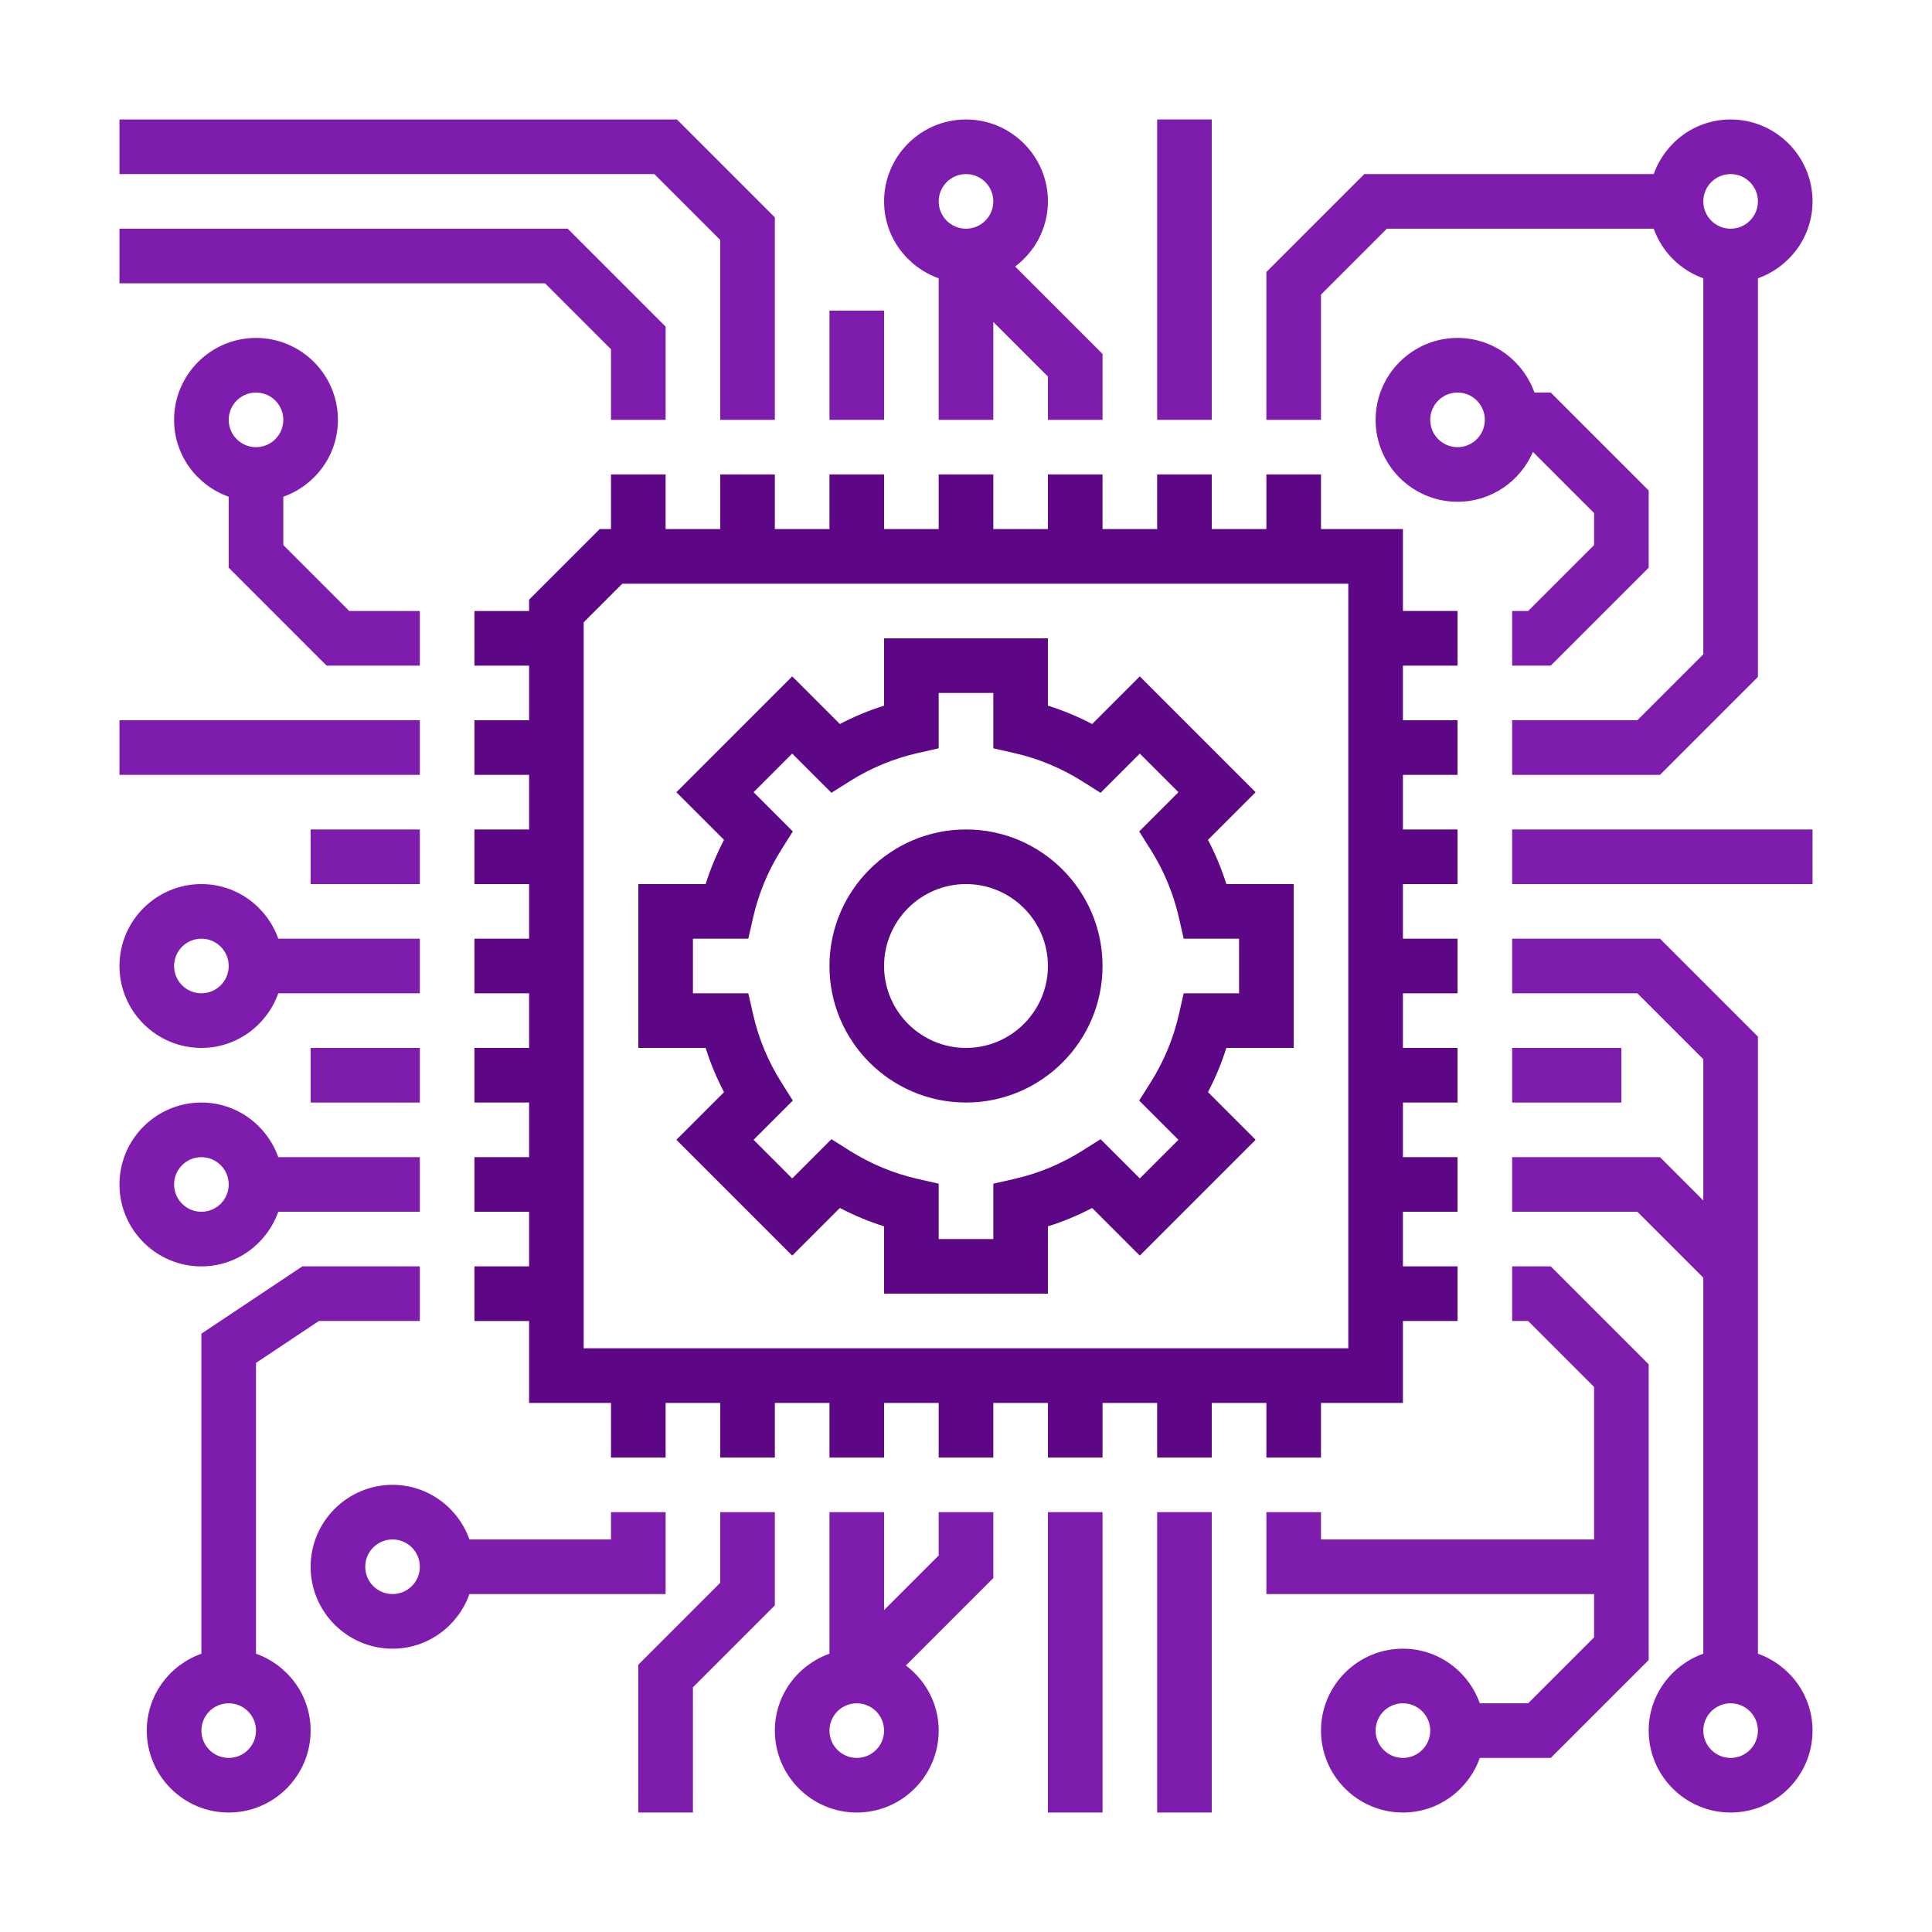 <?xml version="1.0" encoding="iso-8859-1"?>
<!-- Generator: Adobe Illustrator 19.0.0, SVG Export Plug-In . SVG Version: 6.00 Build 0)  -->
<svg version="1.1" id="Layer_1" xmlns="http://www.w3.org/2000/svg" xmlns:xlink="http://www.w3.org/1999/xlink" x="0px" y="0px"
	 viewBox="-35 -35 566 566" style="enable-background:new 0 0 496 496;" xml:space="preserve">
<g>
	<g>
		<g>
			<path fill="#7e1dad" d="M40,449.472V364.28L58.424,352H88v-16H53.576L24,355.72v93.752C14.704,452.784,8,461.584,8,472c0,13.232,10.768,24,24,24
				s24-10.768,24-24C56,461.584,49.288,452.784,40,449.472z M32,480c-4.416,0-8-3.584-8-8c0-4.416,3.584-8,8-8s8,3.584,8,8
				C40,476.416,36.416,480,32,480z"/>
			<path fill="#7e1dad" d="M46.528,320H88v-16H46.528c-3.312-9.288-12.112-16-22.528-16c-13.232,0-24,10.768-24,24s10.768,24,24,24
				C34.416,336,43.216,329.288,46.528,320z M16,312c0-4.416,3.584-8,8-8s8,3.584,8,8c0,4.416-3.584,8-8,8S16,316.416,16,312z"/>
			<path fill="#7e1dad" d="M24,272c10.416,0,19.216-6.712,22.528-16H88v-16H46.528c-3.312-9.296-12.112-16-22.528-16c-13.232,0-24,10.768-24,24
				S10.768,272,24,272z M24,240c4.416,0,8,3.584,8,8s-3.584,8-8,8s-8-3.584-8-8C16,243.584,19.584,240,24,240z"/>
			<rect fill="#7e1dad" x="56" y="272" width="32" height="16"/>
			<rect fill="#7e1dad" x="56" y="208" width="32" height="16"/>
			<rect fill="#7e1dad" y="176" width="88" height="16"/>
			<path fill="#7e1dad" d="M60.688,160H88v-16H67.312L48,124.688v-14.16C57.288,107.216,64,98.416,64,88c0-13.232-10.768-24-24-24S16,74.768,16,88
				c0,10.416,6.704,19.216,16,22.528v20.784L60.688,160z M40,80c4.416,0,8,3.584,8,8s-3.584,8-8,8s-8-3.584-8-8S35.584,80,40,80z"/>
			<polygon fill="#7e1dad" points="144,67.312 144,88 160,88 160,60.688 131.312,32 0,32 0,48 124.688,48 			"/>
			<polygon fill="#7e1dad" points="176,35.312 176,88 192,88 192,28.688 163.312,0 0,0 0,16 156.688,16 			"/>
			<rect fill="#7e1dad" x="208" y="56" width="16" height="32"/>
			<rect fill="#7e1dad" x="304" width="16" height="88"/>
			<path fill="#7e1dad" d="M240,46.528V88h16V59.312l16,16V88h16V68.688L262.392,43.08C268.192,38.696,272,31.816,272,24c0-13.232-10.768-24-24-24
				s-24,10.768-24,24C224,34.416,230.704,43.216,240,46.528z M248,16c4.416,0,8,3.584,8,8s-3.584,8-8,8s-8-3.584-8-8
				S243.584,16,248,16z"/>
			<path fill="#7e1dad" d="M352,51.312L371.312,32h78.16c2.416,6.776,7.752,12.112,14.528,14.528v110.16L444.688,176H408v16h43.312L480,163.312
				V46.528c9.288-3.312,16-12.112,16-22.528c0-13.232-10.768-24-24-24c-10.416,0-19.216,6.712-22.528,16h-84.784L336,44.688V88h16
				V51.312z M472,16c4.416,0,8,3.584,8,8s-3.584,8-8,8c-4.416,0-8-3.584-8-8S467.584,16,472,16z"/>
			<path fill="#7e1dad" d="M414.08,97.392l17.92,17.92v9.376L412.688,144H408v16h11.312L448,131.312v-22.624L419.312,80h-4.784
				c-3.312-9.288-12.112-16-22.528-16c-13.232,0-24,10.768-24,24s10.768,24,24,24C401.904,112,410.416,105.968,414.08,97.392z
				 M392,96c-4.416,0-8-3.584-8-8s3.584-8,8-8c4.416,0,8,3.584,8,8S396.416,96,392,96z"/>
			<rect fill="#7e1dad" x="408" y="208" width="88" height="16"/>
			<path fill="#7e1dad" d="M480,449.472V268.688L451.312,240H408v16h36.688L464,275.312v41.376L451.312,304H408v16h36.688L464,339.312v110.16
				c-9.296,3.312-16,12.112-16,22.528c0,13.232,10.768,24,24,24s24-10.768,24-24C496,461.584,489.288,452.784,480,449.472z M472,480
				c-4.416,0-8-3.584-8-8c0-4.416,3.584-8,8-8c4.416,0,8,3.584,8,8C480,476.416,476.416,480,472,480z"/>
			<rect fill="#7e1dad" x="408" y="272" width="32" height="16"/>
			<path fill="#7e1dad" d="M448,364.688L419.312,336H408v16h4.688L432,371.312V416h-80v-8h-16v24h96v12.688L412.688,464h-14.16
				c-3.312-9.288-12.112-16-22.528-16c-13.232,0-24,10.768-24,24s10.768,24,24,24c10.416,0,19.216-6.712,22.528-16h20.784
				L448,451.312V364.688z M376,480c-4.416,0-8-3.584-8-8c0-4.416,3.584-8,8-8c4.416,0,8,3.584,8,8C384,476.416,380.416,480,376,480z
				"/>
			<path fill="#7e1dad" d="M160,408h-16v8h-41.472c-3.312-9.288-12.112-16-22.528-16c-13.232,0-24,10.768-24,24s10.768,24,24,24
				c10.416,0,19.216-6.712,22.528-16H160V408z M80,432c-4.416,0-8-3.584-8-8c0-4.416,3.584-8,8-8s8,3.584,8,8
				C88,428.416,84.416,432,80,432z"/>
			<rect fill="#7e1dad" x="304" y="408" width="16" height="88"/>
			<rect fill="#7e1dad" x="272" y="408" width="16" height="88"/>
			<path fill="#7e1dad" d="M240,420.688l-16,16V408h-16v41.472c-9.296,3.312-16,12.112-16,22.528c0,13.232,10.768,24,24,24s24-10.768,24-24
				c0-7.816-3.808-14.696-9.608-19.08L256,427.312V408h-16V420.688z M216,480c-4.416,0-8-3.584-8-8c0-4.416,3.584-8,8-8s8,3.584,8,8
				C224,476.416,220.416,480,216,480z"/>
			<polygon fill="#7e1dad" points="192,408 176,408 176,428.688 152,452.688 152,496 168,496 168,459.312 192,435.312 			"/>
			<path fill="#5d0787" d="M336,392h16v-16h24v-24h16v-16h-16v-16h16v-16h-16v-16h16v-16h-16v-16h16v-16h-16v-16h16v-16h-16v-16h16v-16h-16v-16h16
				v-16h-16v-24h-24v-16h-16v16h-16v-16h-16v16h-16v-16h-16v16h-16v-16h-16v16h-16v-16h-16v16h-16v-16h-16v16h-16v-16h-16v16h-3.312
				L120,140.688V144h-16v16h16v16h-16v16h16v16h-16v16h16v16h-16v16h16v16h-16v16h16v16h-16v16h16v16h-16v16h16v24h24v16h16v-16h16
				v16h16v-16h16v16h16v-16h16v16h16v-16h16v16h16v-16h16v16h16v-16h16V392z M136,360V147.312L147.312,136H360v224H136z"/>
			<path fill="#5d0787" d="M318.888,211.048l13.96-13.96l-33.936-33.936l-13.96,13.96c-4.16-2.184-8.488-3.976-12.952-5.384V152h-48v19.728
				c-4.472,1.408-8.8,3.2-12.952,5.384l-13.96-13.96l-33.936,33.936l13.96,13.96c-2.176,4.16-3.976,8.488-5.384,12.952H152v48
				h19.728c1.408,4.472,3.2,8.8,5.384,12.952l-13.96,13.96l33.936,33.936l13.96-13.96c4.16,2.176,8.48,3.976,12.952,5.384V344h48
				v-19.728c4.472-1.408,8.8-3.2,12.952-5.384l13.96,13.96l33.936-33.936l-13.96-13.96c2.176-4.152,3.976-8.48,5.384-12.952H344v-48
				h-19.728C322.864,219.528,321.072,215.2,318.888,211.048z M328,256h-16.224l-1.416,6.224c-1.6,7.016-4.368,13.672-8.216,19.792
				l-3.408,5.408l11.496,11.496l-11.312,11.312l-11.496-11.496l-5.408,3.408c-6.12,3.848-12.776,6.616-19.792,8.216L256,311.776V328
				h-16v-16.224l-6.224-1.416c-7.016-1.6-13.672-4.368-19.792-8.216l-5.408-3.408l-11.496,11.496l-11.312-11.312l11.496-11.496
				l-3.408-5.408c-3.848-6.12-6.616-12.776-8.216-19.792L184.224,256H168v-16h16.224l1.416-6.224
				c1.6-7.016,4.368-13.672,8.216-19.792l3.408-5.408l-11.496-11.496l11.312-11.312l11.496,11.488l5.408-3.408
				c6.12-3.848,12.776-6.616,19.792-8.216l6.224-1.408V168h16v16.224l6.224,1.416c7.016,1.6,13.672,4.368,19.792,8.216l5.408,3.408
				l11.496-11.488l11.312,11.312l-11.496,11.496l3.408,5.408c3.848,6.12,6.616,12.776,8.216,19.792l1.416,6.216H328V256z"/>
			<path fill="#5d0787" d="M248,208c-22.056,0-40,17.944-40,40c0,22.056,17.944,40,40,40c22.056,0,40-17.944,40-40C288,225.944,270.056,208,248,208
				z M248,272c-13.232,0-24-10.768-24-24s10.768-24,24-24s24,10.768,24,24S261.232,272,248,272z"/>
		</g>
	</g>
</g>
<g>
</g>
<g>
</g>
<g>
</g>
<g>
</g>
<g>
</g>
<g>
</g>
<g>
</g>
<g>
</g>
<g>
</g>
<g>
</g>
<g>
</g>
<g>
</g>
<g>
</g>
<g>
</g>
<g>
</g>
</svg>
